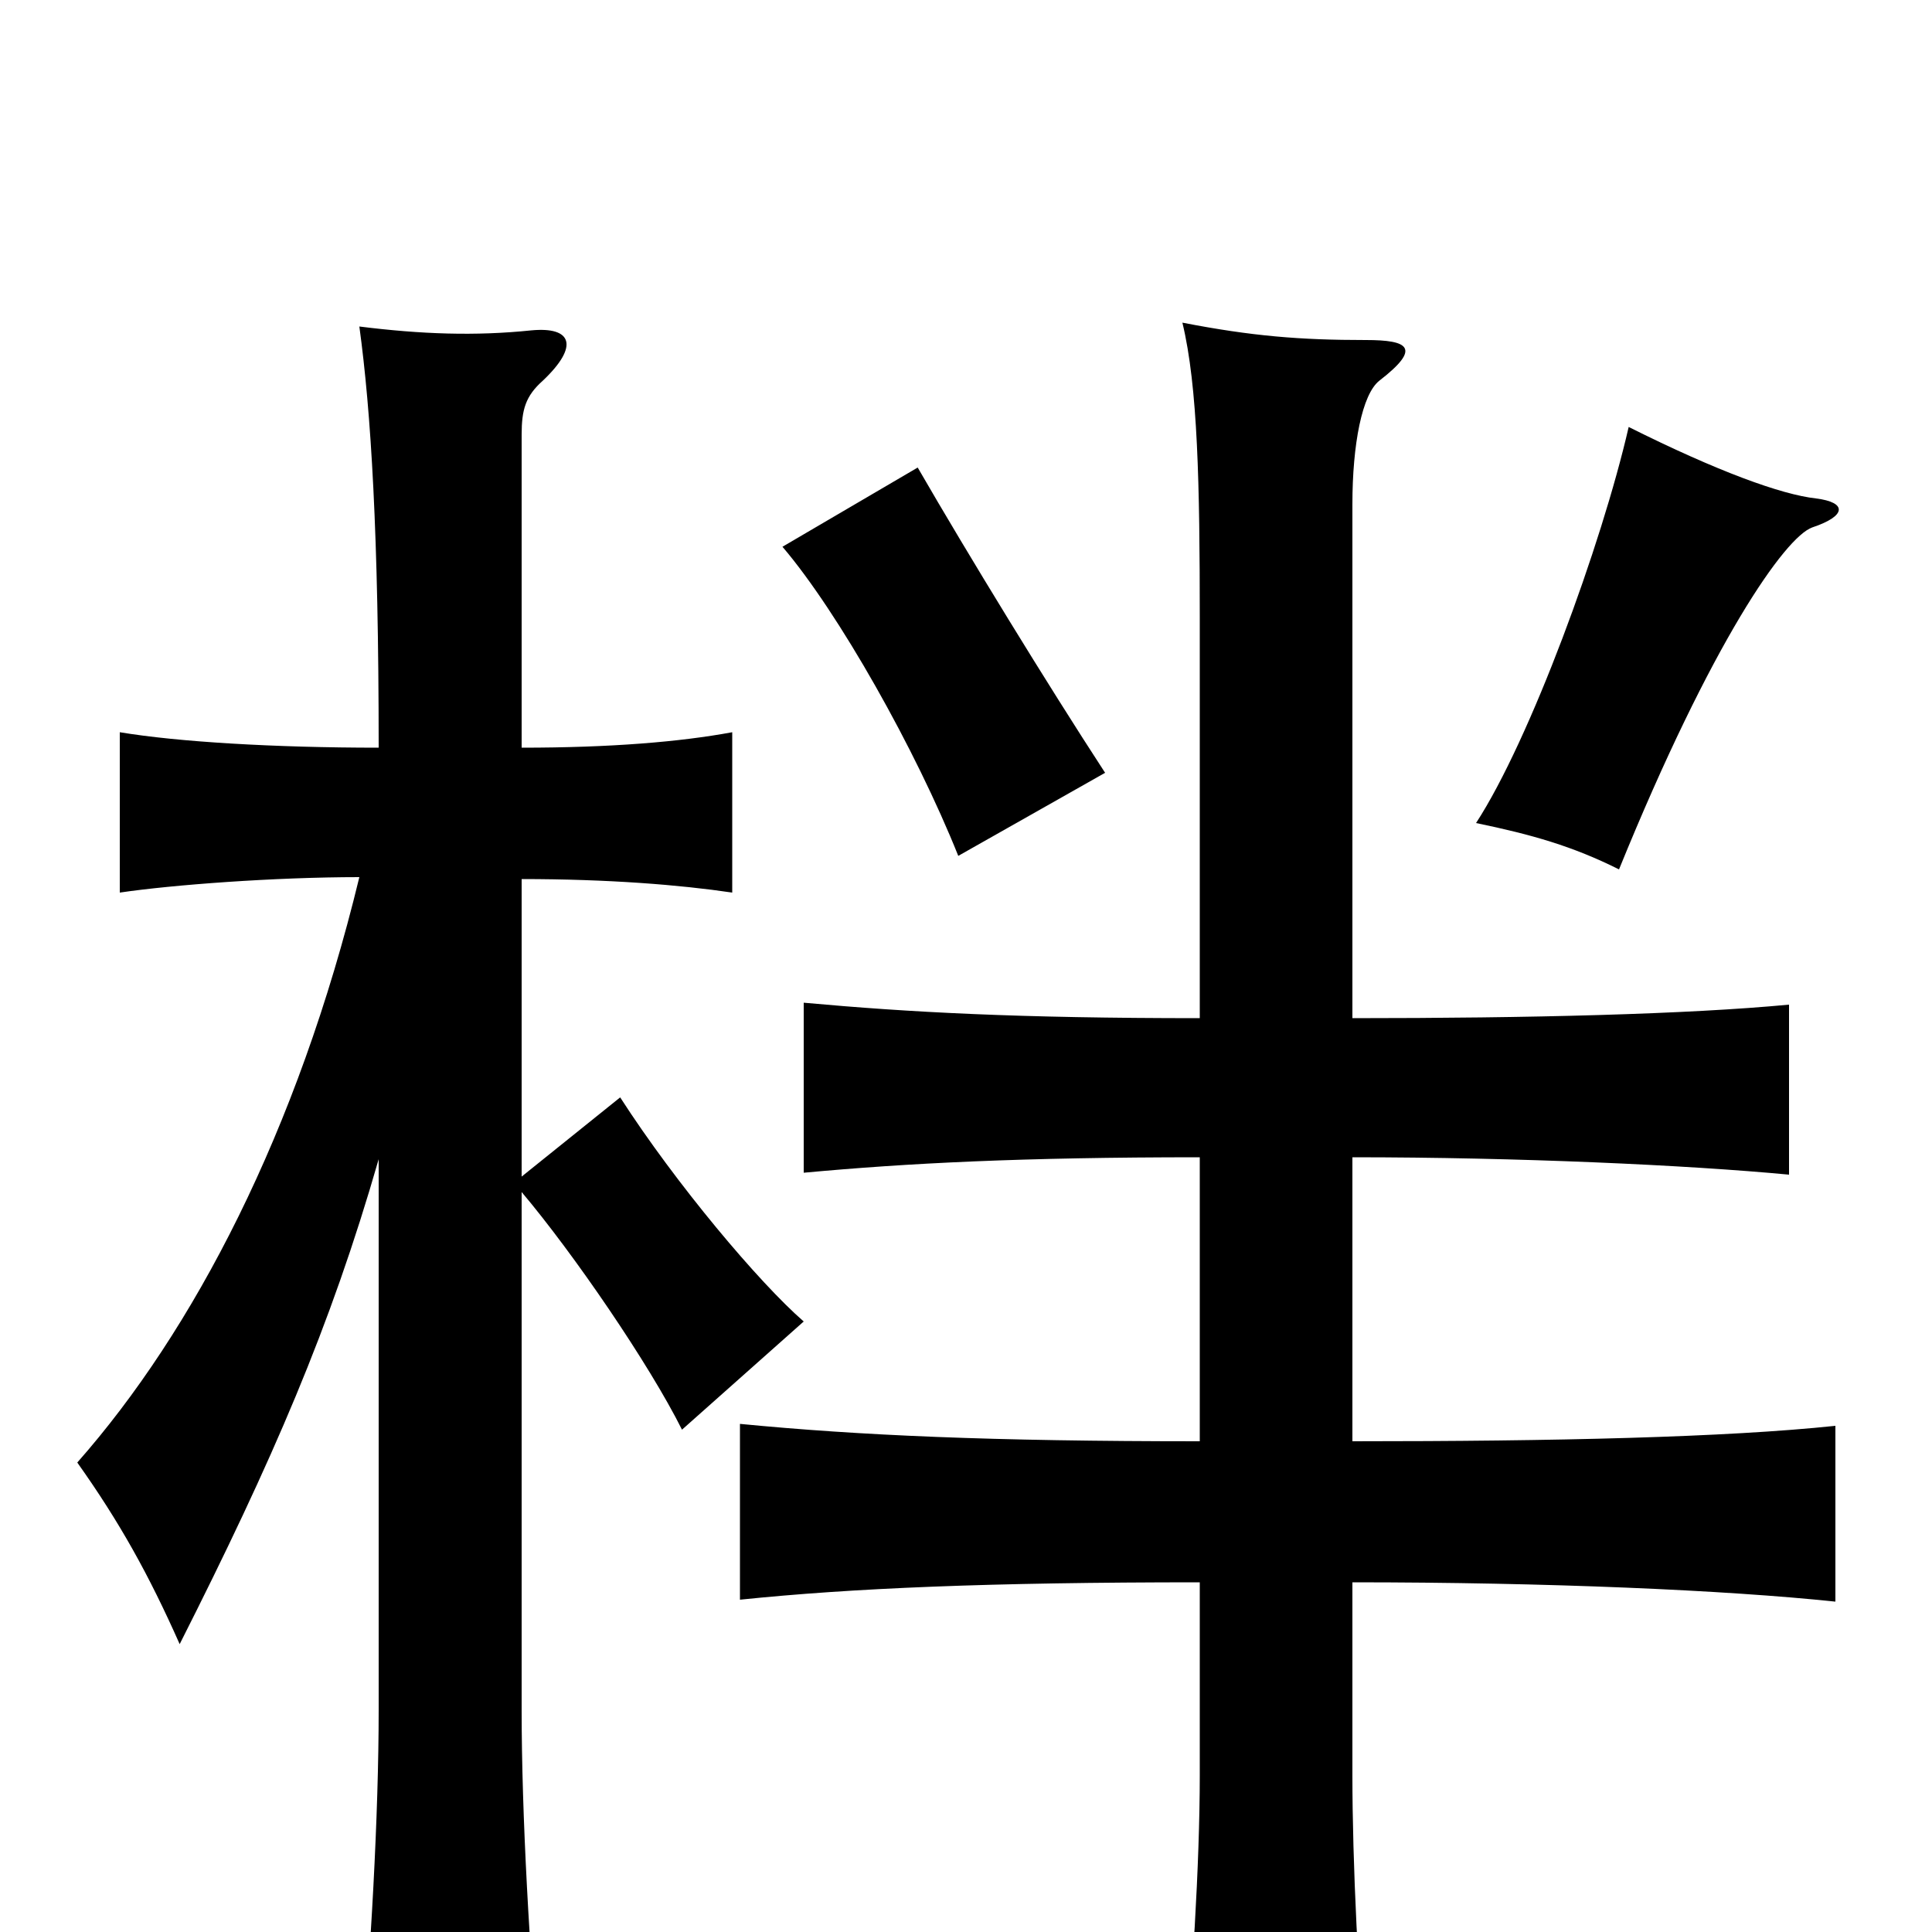 <svg xmlns="http://www.w3.org/2000/svg" viewBox="0 -1000 1000 1000">
	<path fill="#000000" d="M196 -400V-115C196 -61 192 11 186 78H280C274 11 270 -61 270 -115V-383C297 -351 336 -294 353 -260L416 -316C393 -336 350 -387 321 -432L270 -391V-545C315 -545 352 -542 379 -538V-621C352 -616 316 -613 270 -613V-775C270 -788 272 -795 281 -803C300 -821 296 -831 275 -829C246 -826 218 -827 186 -831C192 -787 196 -724 196 -613C142 -613 92 -616 62 -621V-538C89 -542 142 -546 186 -546C154 -414 100 -311 40 -243C62 -212 77 -185 93 -149C141 -244 171 -313 196 -400ZM940 -742C922 -744 889 -756 843 -779C829 -718 792 -617 764 -574C793 -568 814 -562 838 -550C886 -668 924 -722 938 -727C956 -733 956 -740 940 -742ZM475 -758L405 -717C434 -683 474 -612 496 -557L572 -600C542 -646 501 -713 475 -758ZM700 -473V-739C700 -770 705 -796 714 -803C736 -820 729 -824 707 -824C673 -824 648 -826 612 -833C620 -800 621 -749 621 -680V-473C527 -473 471 -476 416 -481V-393C470 -398 529 -401 621 -401V-254C513 -254 445 -257 383 -263V-172C441 -178 512 -181 621 -181V-81C621 -36 617 30 612 78H708C703 29 700 -37 700 -81V-181C801 -181 893 -177 950 -171V-262C893 -256 805 -254 700 -254V-401C786 -401 873 -397 926 -392V-480C873 -475 792 -473 700 -473Z"/>
</svg>